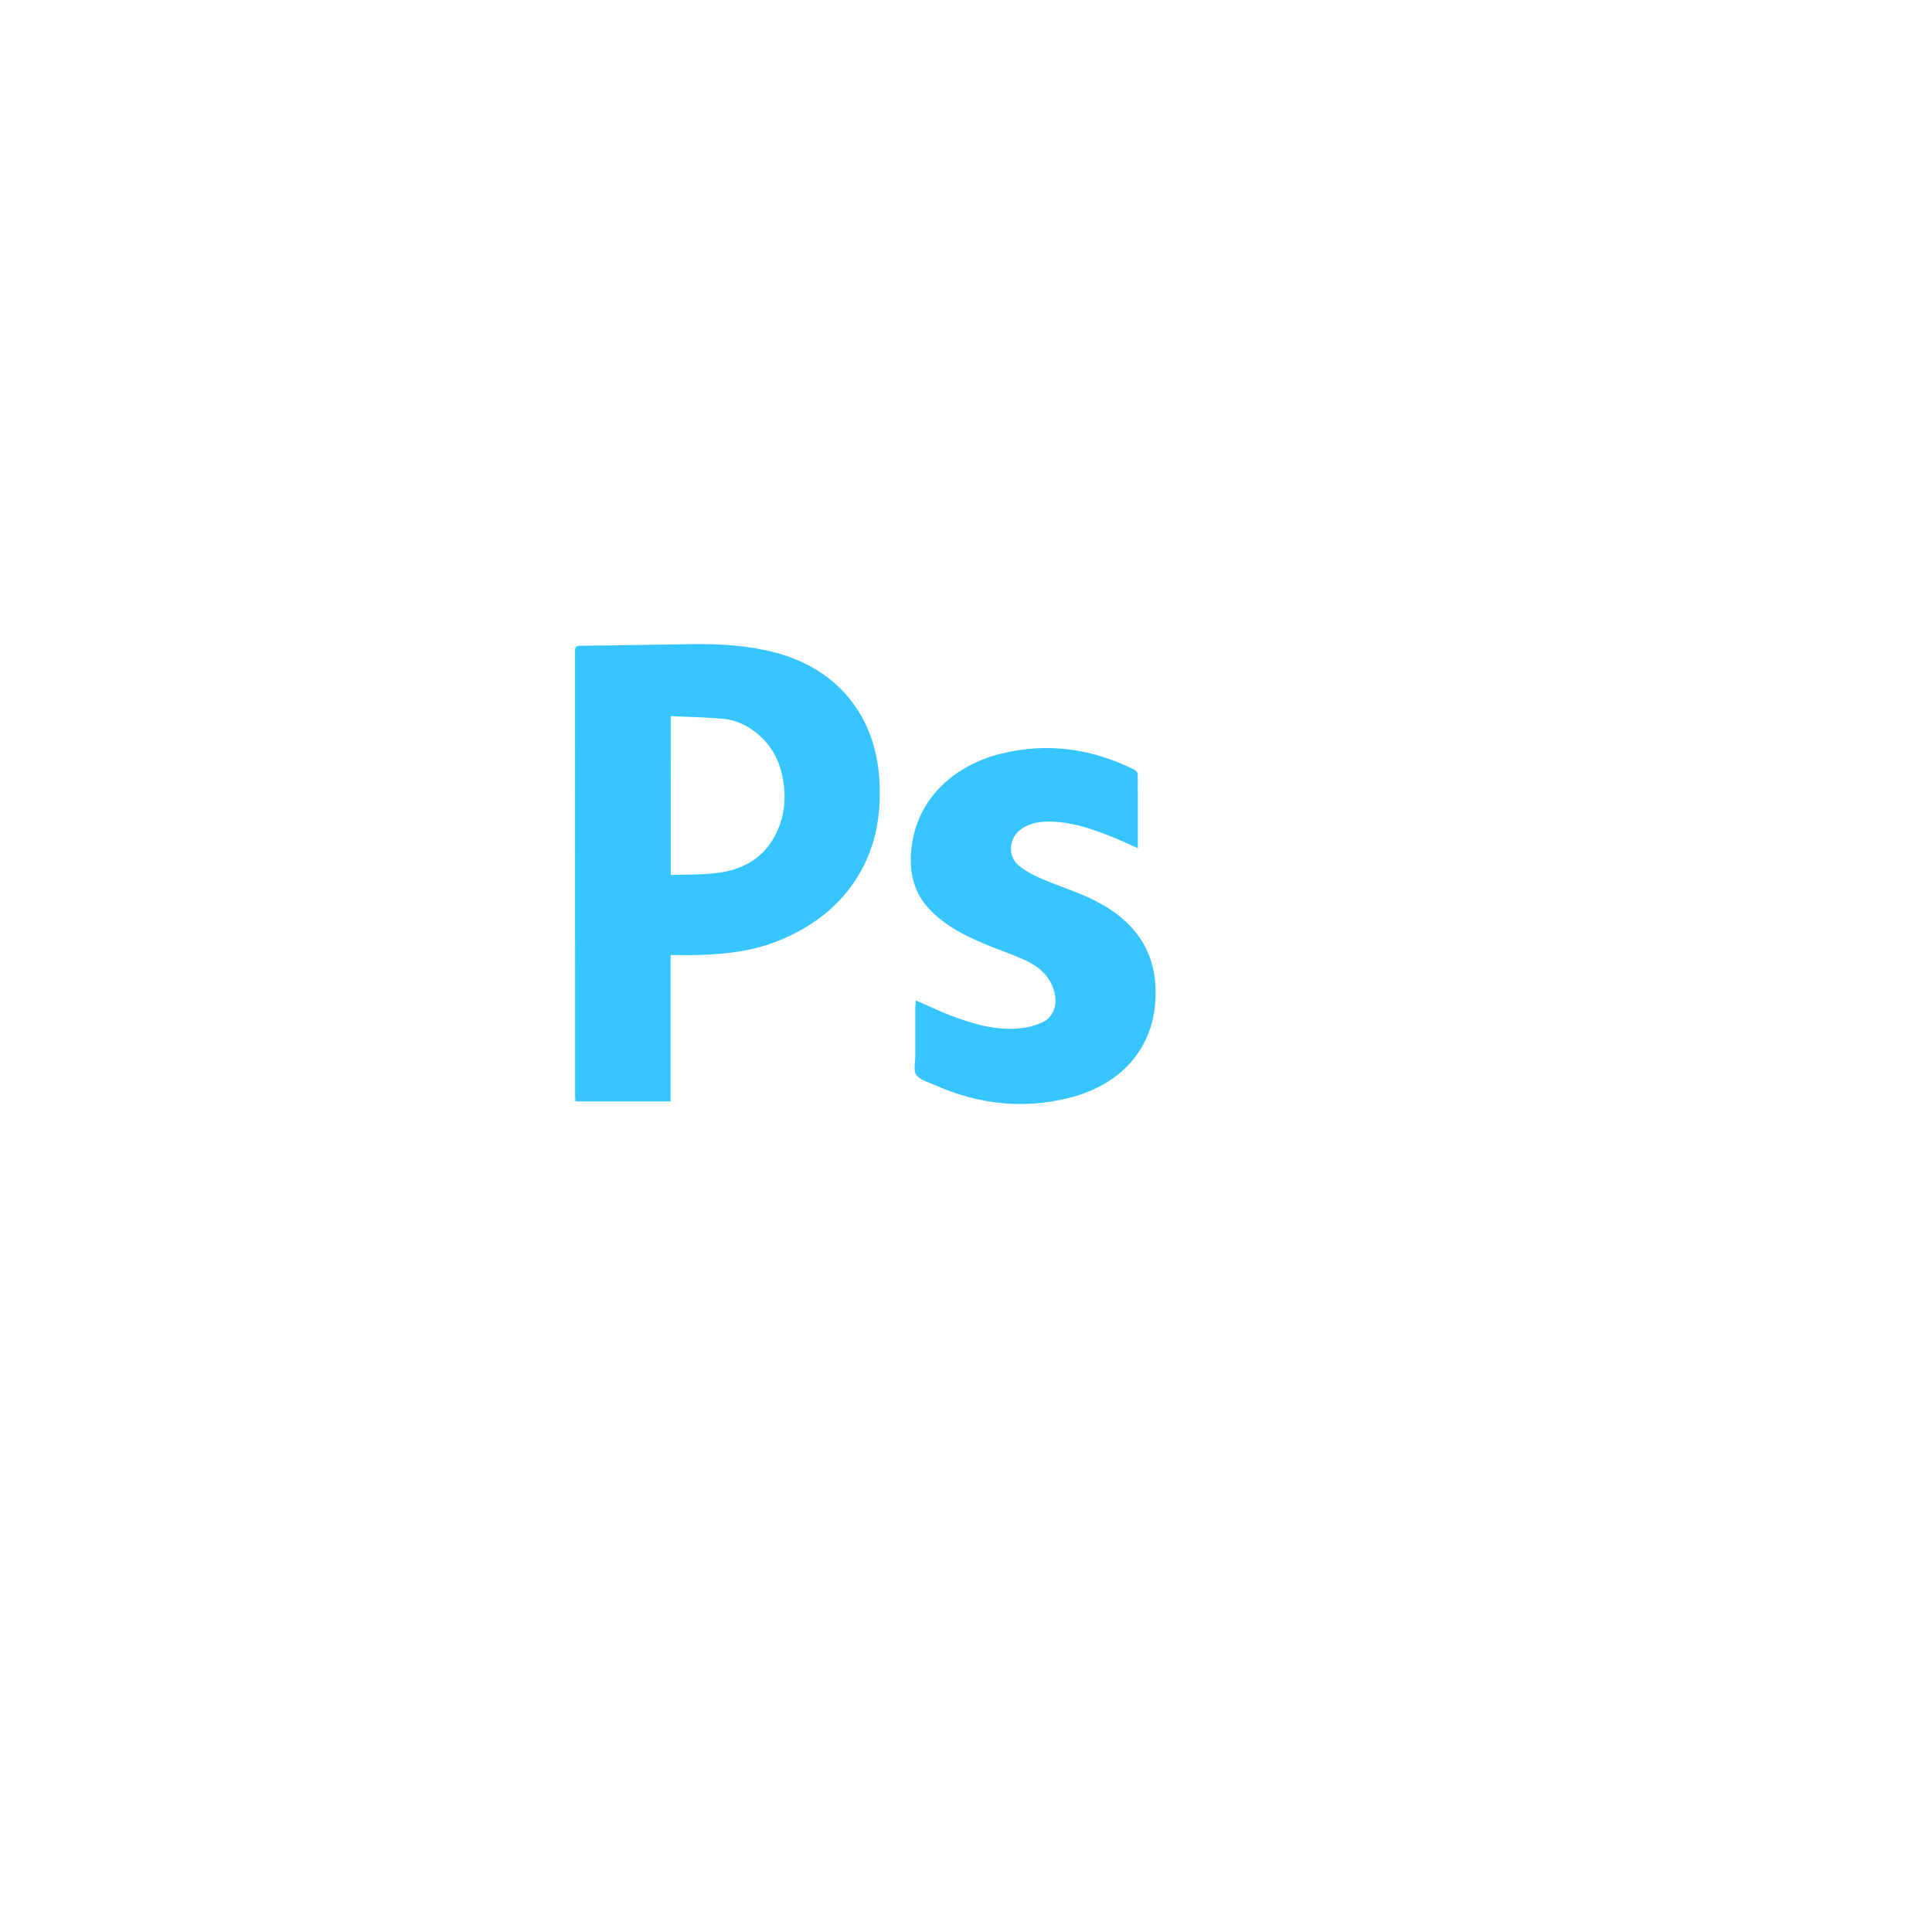 <svg width="84" height="84" viewBox="0 0 84 84" fill="none" xmlns="http://www.w3.org/2000/svg">
<g filter="url(#filter0_d_33_589)">
<circle cx="38" cy="38" r="32" fill="white"/>
</g>
<g clip-path="url(#clip0_33_589)">
<path d="M29.156 41.523C29.156 43.679 29.156 45.769 29.156 47.887C27.772 47.887 26.407 47.887 25.014 47.887C25.009 47.802 25.005 47.721 25.005 47.636C25.005 41.206 25.005 34.78 25 28.35C25 28.18 25.009 28.076 25.231 28.076C26.878 28.062 28.525 28.024 30.168 28.005C31.344 27.995 32.511 28.062 33.66 28.36C36.408 29.064 38.093 31.125 38.239 33.981C38.305 35.258 38.13 36.497 37.552 37.645C36.77 39.196 35.495 40.218 33.918 40.875C32.69 41.386 31.391 41.508 30.078 41.527C29.777 41.523 29.476 41.523 29.156 41.523ZM29.165 38.043C29.88 38.014 30.582 38.043 31.264 37.943C32.426 37.783 33.335 37.201 33.819 36.081C34.088 35.456 34.163 34.799 34.078 34.118C33.975 33.282 33.664 32.558 33.034 31.991C32.582 31.579 32.045 31.31 31.438 31.253C30.685 31.182 29.927 31.173 29.16 31.135C29.165 33.461 29.165 35.717 29.165 38.043Z" fill="#37C5FF"/>
<path d="M39.815 43.494C40.328 43.716 40.813 43.953 41.312 44.147C42.291 44.515 43.293 44.818 44.357 44.709C44.705 44.671 45.072 44.577 45.383 44.416C45.901 44.142 46.028 43.461 45.736 42.828C45.5 42.312 45.082 41.981 44.587 41.754C44.084 41.523 43.557 41.343 43.039 41.135C42.07 40.742 41.128 40.298 40.394 39.513C39.782 38.861 39.566 38.076 39.603 37.191C39.716 34.861 41.387 33.277 43.59 32.752C45.585 32.279 47.491 32.553 49.317 33.466C49.383 33.499 49.468 33.593 49.468 33.66C49.477 34.723 49.472 35.787 49.472 36.875C49.077 36.705 48.705 36.53 48.324 36.374C47.505 36.047 46.677 35.764 45.788 35.726C45.293 35.702 44.799 35.754 44.376 36.066C43.863 36.444 43.797 37.21 44.282 37.622C44.564 37.858 44.907 38.038 45.246 38.189C45.853 38.454 46.489 38.662 47.101 38.922C47.957 39.291 48.748 39.764 49.35 40.501C50.061 41.371 50.296 42.383 50.235 43.48C50.122 45.617 48.724 47.139 46.588 47.707C44.54 48.251 42.55 48.028 40.625 47.168C40.347 47.045 39.994 46.955 39.839 46.733C39.702 46.544 39.796 46.184 39.796 45.906C39.796 45.182 39.796 44.454 39.796 43.73C39.815 43.65 39.815 43.575 39.815 43.494Z" fill="#37C5FF"/>
</g>
<defs>
<filter id="filter0_d_33_589" x="0" y="0" width="84" height="84" filterUnits="userSpaceOnUse" color-interpolation-filters="sRGB">
<feFlood flood-opacity="0" result="BackgroundImageFix"/>
<feColorMatrix in="SourceAlpha" type="matrix" values="0 0 0 0 0 0 0 0 0 0 0 0 0 0 0 0 0 0 127 0" result="hardAlpha"/>
<feOffset dx="4" dy="4"/>
<feGaussianBlur stdDeviation="5"/>
<feComposite in2="hardAlpha" operator="out"/>
<feColorMatrix type="matrix" values="0 0 0 0 0 0 0 0 0 0 0 0 0 0 0 0 0 0 0.15 0"/>
<feBlend mode="normal" in2="BackgroundImageFix" result="effect1_dropShadow_33_589"/>
<feBlend mode="normal" in="SourceGraphic" in2="effect1_dropShadow_33_589" result="shape"/>
</filter>
<clipPath id="clip0_33_589">
<rect width="25.263" height="20" fill="white" transform="translate(25 28)"/>
</clipPath>
</defs>
</svg>
